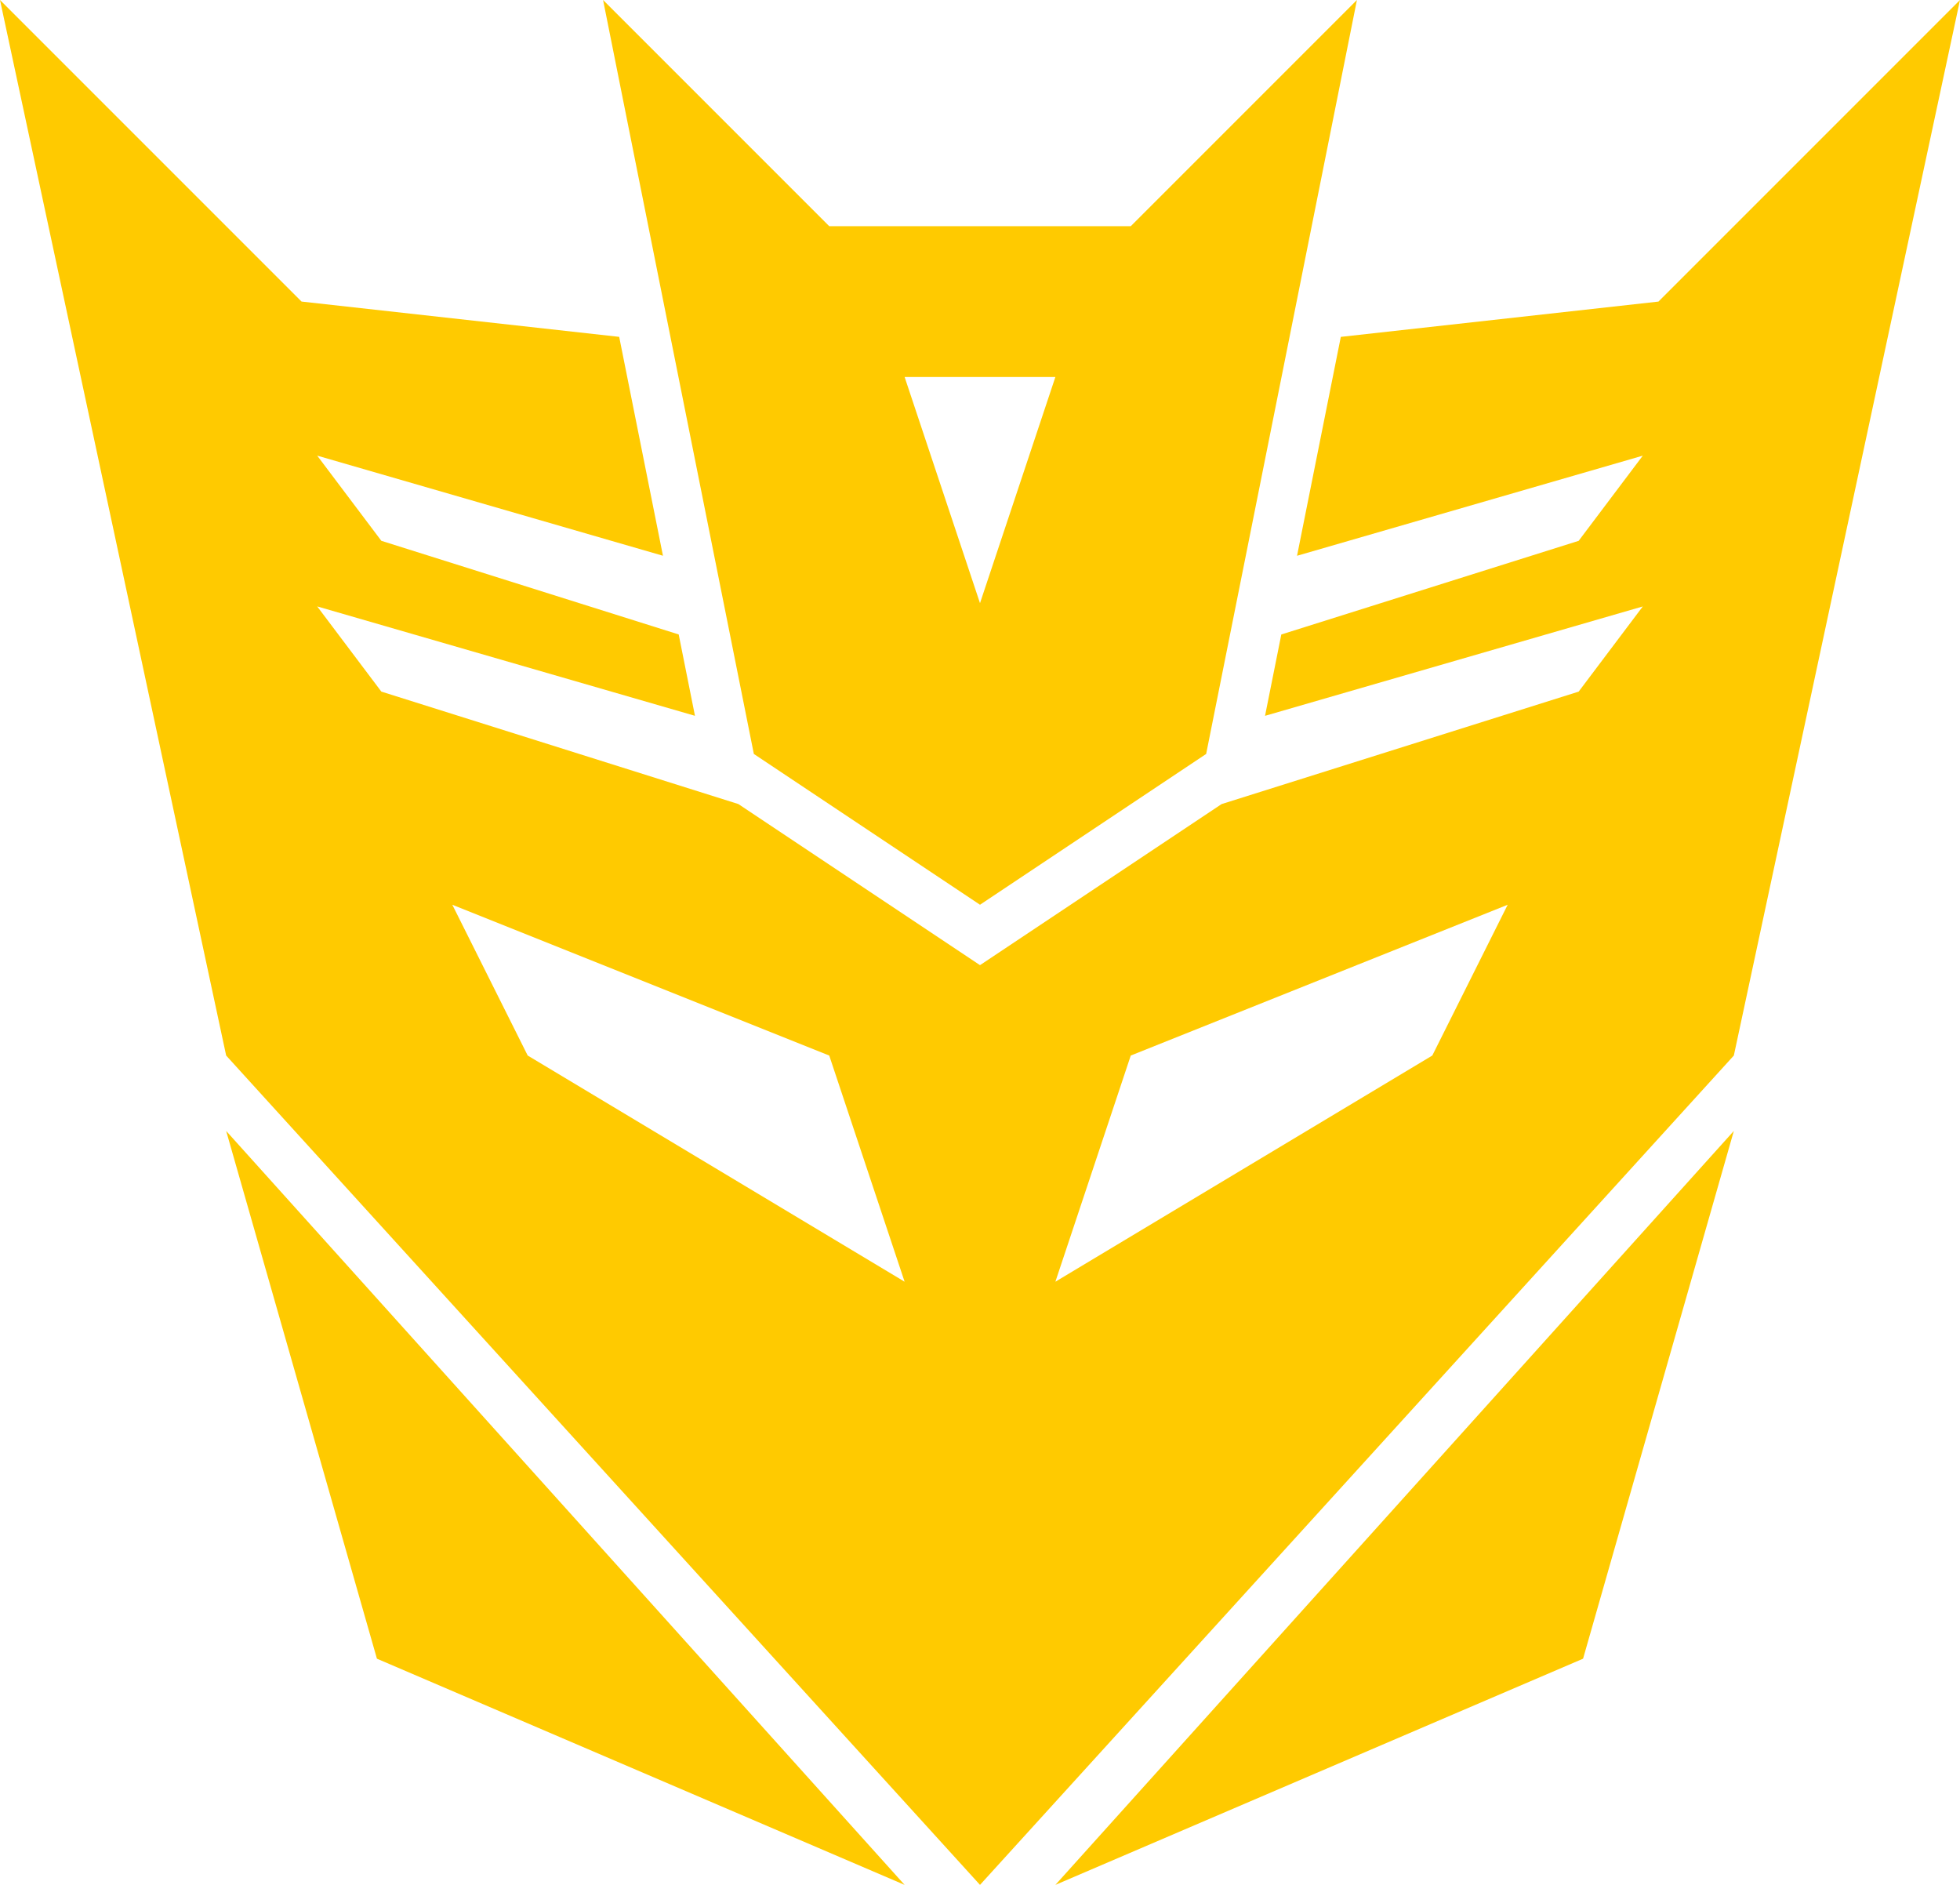 <svg xmlns="http://www.w3.org/2000/svg" width="420" height="403.846" viewBox="0 0 420 403.846">
  <path id="iconfinder_Decepticon_367623" d="M401.385,118.692l-68.068,7.563-9.38,46.9,74.09-21.451-13.742,18.249-63.72,20.065-3.486,17.43,80.948-23.437-13.742,18.249-76.508,24.094L256,260.866l-51.776-34.517-76.508-24.094-13.742-18.249,80.948,23.437-3.486-17.43-63.72-20.065L113.974,151.7l74.09,21.451-9.38-46.9-68.068-7.563L46,54.077,94.462,280.23,256,457.923,417.538,280.23,466,54.077ZM159.077,280.23l-16.154-32.308,80.77,32.308,16.153,48.462Zm193.846,0-80.769,48.462,16.153-48.462,80.77-32.308ZM256,247.923l48.462-32.308L336.77,54.077l-48.462,48.461H223.693L175.23,54.077l32.308,161.538Zm16.154-113.077L256,183.308l-16.154-48.461h32.308ZM94.462,296.385,239.846,457.923,126.77,409.462ZM272.154,457.923,417.538,296.385,385.23,409.462Z" transform="translate(-46 -54.077)" fill="#FFCA00"/>
</svg>
